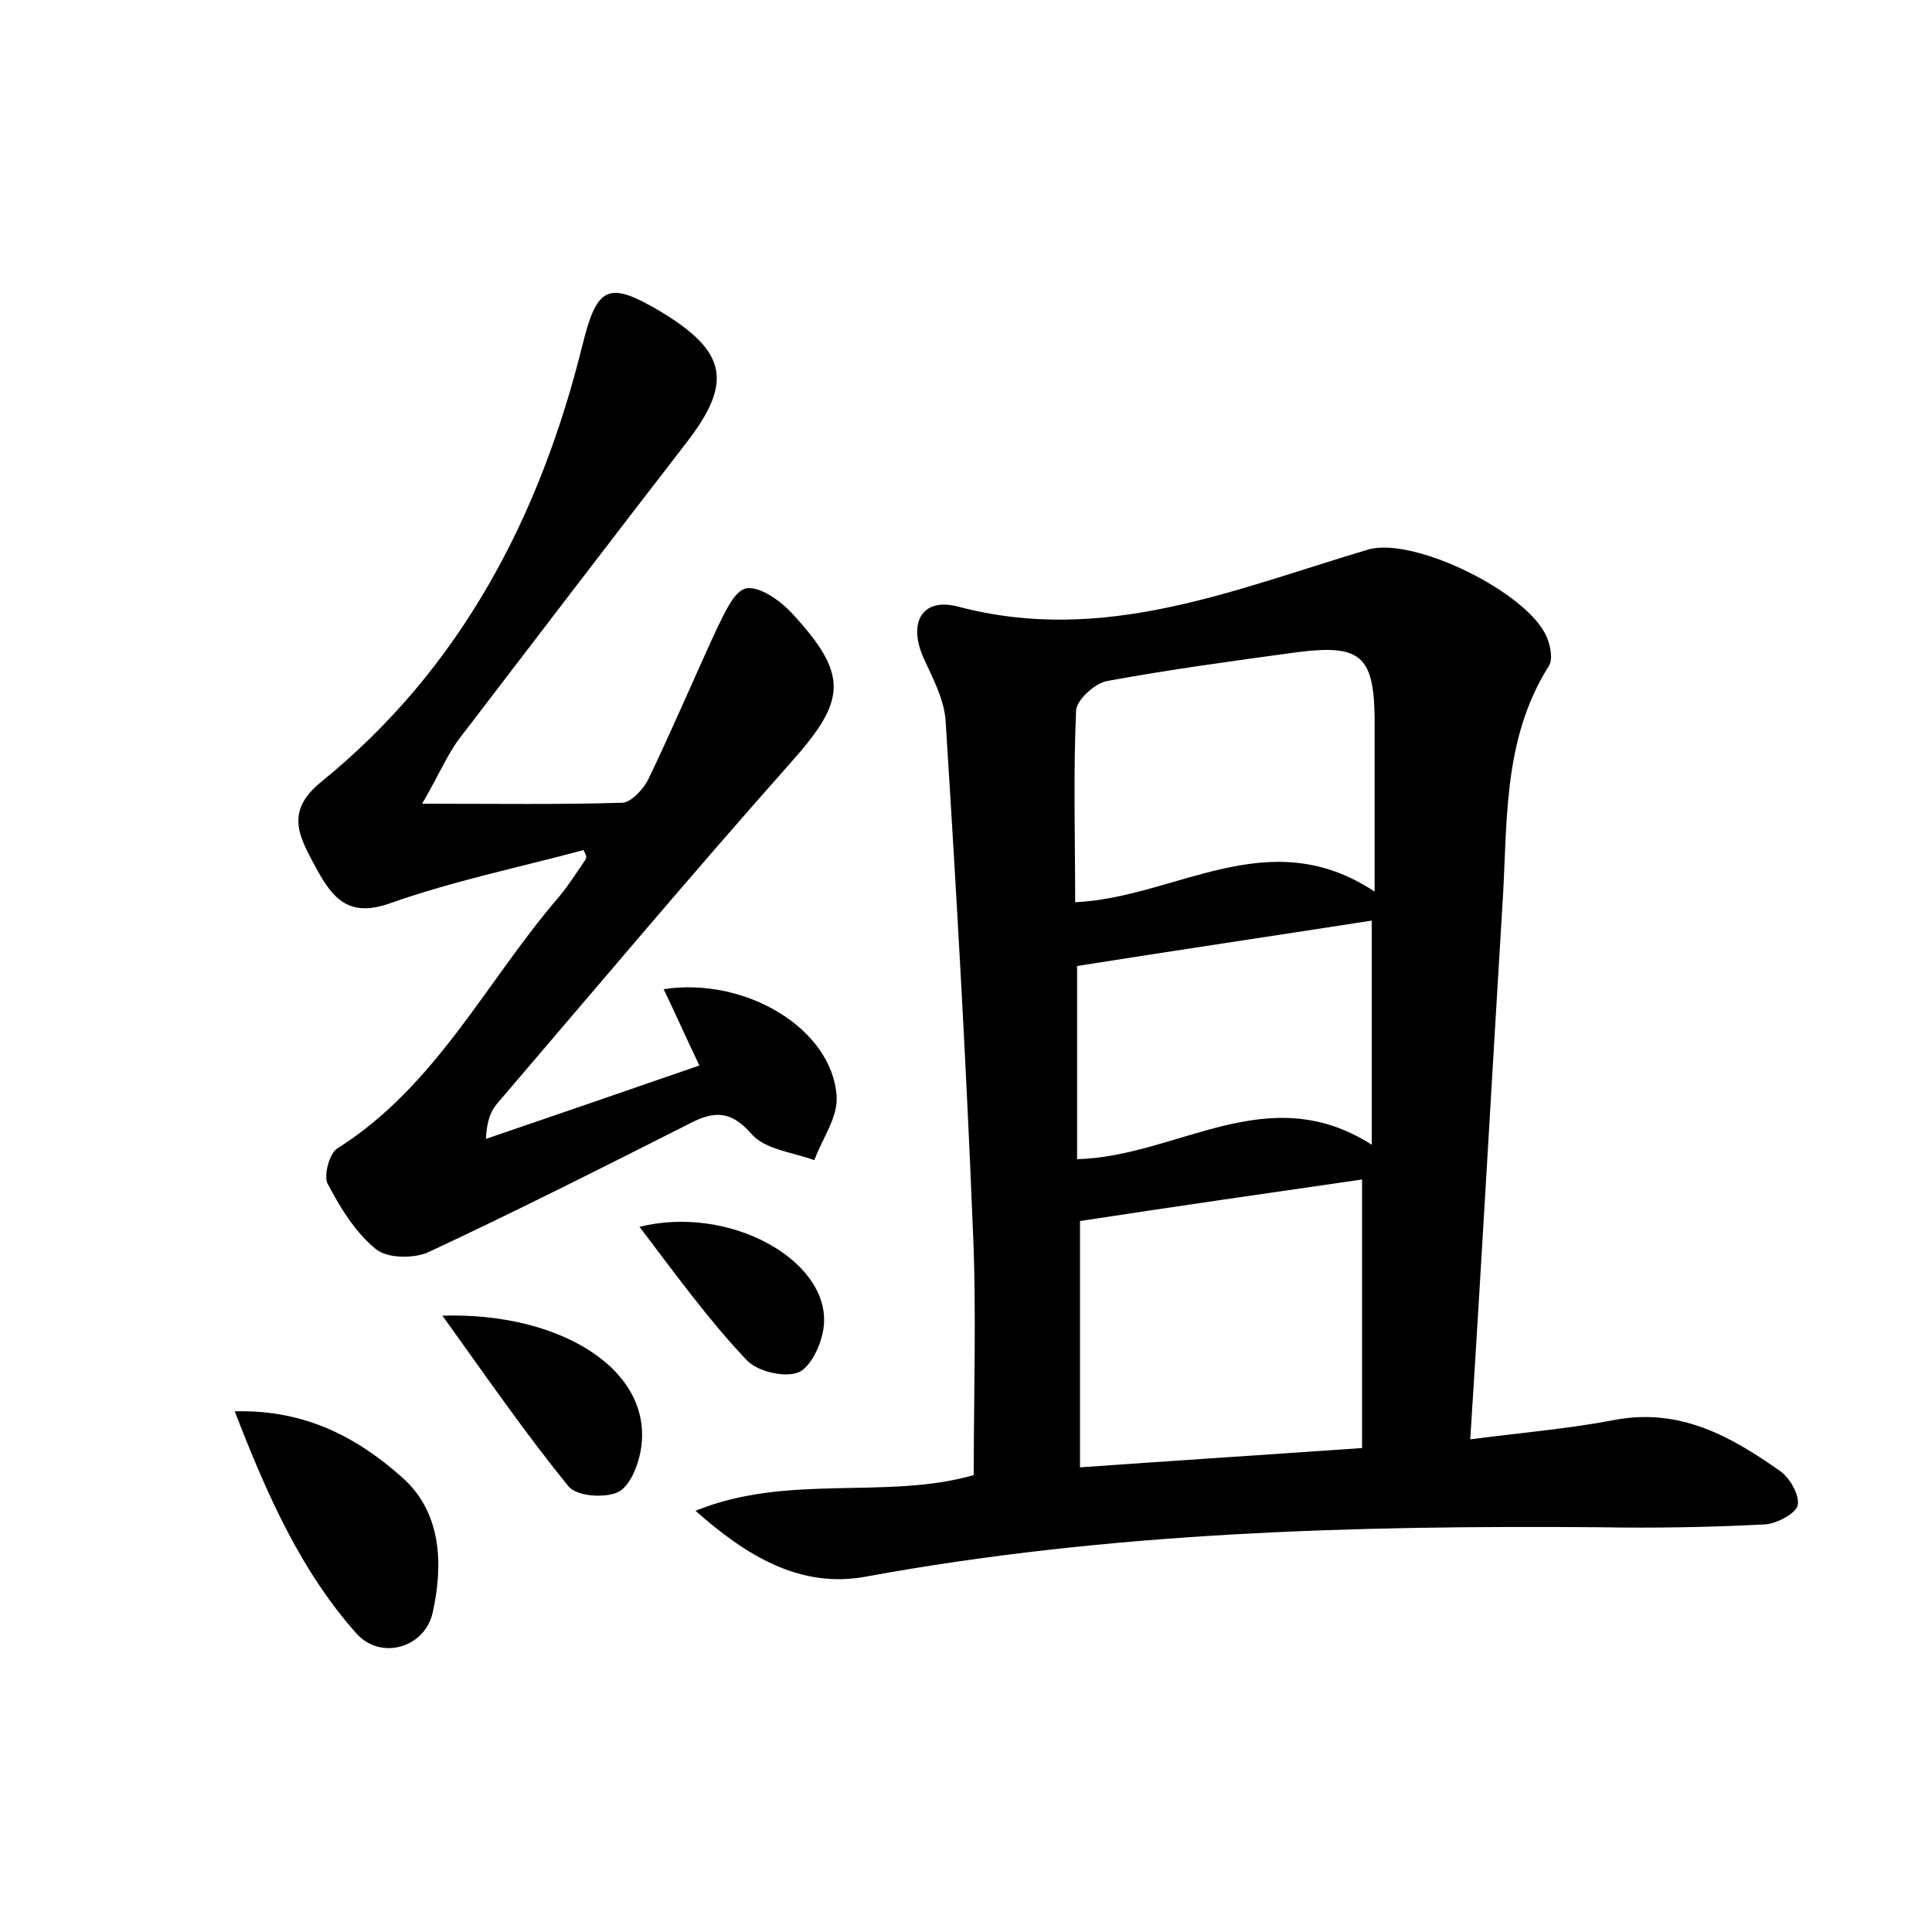 <?xml version="1.0" encoding="utf-8"?>
<!-- Generator: Adobe Illustrator 22.0.0, SVG Export Plug-In . SVG Version: 6.00 Build 0)  -->
<svg version="1.1" id="图层_1" xmlns="http://www.w3.org/2000/svg" xmlns:xlink="http://www.w3.org/1999/xlink" x="0px" y="0px"
	 viewBox="0 0 200 200" style="enable-background:new 0 0 200 200;" xml:space="preserve">
<style type="text/css">
	.st1{fill:#010000;}
	.st4{fill:#fbfafc;}
</style>
<g>
	
	<path d="M152.2,149c5.4-0.7,10.2-1.1,14.9-2c6.8-1.3,12.1,1.7,17.2,5.3c1,0.7,2,2.5,1.8,3.5c-0.1,0.8-2.1,1.9-3.3,2
		c-5.7,0.3-11.5,0.4-17.2,0.3c-25.4-0.2-50.8,0.5-75.9,5.1c-6.9,1.3-12.5-2.2-17.7-6.8c9.5-3.9,19.8-1.1,28.8-3.7
		c0-8.6,0.3-17.2-0.1-25.7c-0.7-17.4-1.7-34.8-2.8-52.2c-0.1-2.3-1.3-4.5-2.3-6.7c-1.6-3.6-0.2-6.3,3.6-5.3
		c15.1,4,28.6-1.8,42.4-5.9c4.7-1.4,16.5,4.4,18.5,9c0.4,0.9,0.7,2.4,0.2,3.1c-4.9,7.8-4.2,16.6-4.8,25.2
		C154.4,112.2,153.4,130.2,152.2,149z M141,122.1c-9.7,1.4-19.4,2.8-29.2,4.3c0,7.6,0,16.5,0,25.5c9.8-0.7,19.2-1.3,29.2-2
		C141,140.3,141,131.1,141,122.1z M111.3,93.4c10.5-0.5,20-8.4,31-1.1c0-6.8,0-12.4,0-18.1c-0.1-6.3-1.5-7.5-7.9-6.7
		c-6.6,0.9-13.3,1.8-19.8,3c-1.2,0.2-3.1,1.9-3.2,3C111.1,80,111.3,86.5,111.3,93.4z M142,95.3c-10.3,1.6-20.4,3.1-30.5,4.7
		c0,6.4,0,13.2,0,20c10.5-0.3,19.7-8.4,30.5-1.5C142,109.8,142,102.5,142,95.3z"/>
	<path d="M60.4,88c-6.7,1.8-13.5,3.2-20,5.5c-4.2,1.5-5.9-0.4-7.6-3.5c-1.7-3.2-3.5-5.9,0.5-9.1c14.4-11.7,22.6-27.4,27-45.2
		c1.5-6,2.6-6.7,8-3.5c7,4.2,7.6,7.4,2.7,13.7c-7.8,10.1-15.6,20.3-23.4,30.5c-1.3,1.7-2.1,3.7-3.9,6.8c7.7,0,14.2,0.1,20.7-0.1
		c0.9,0,2.2-1.4,2.7-2.4c2.5-5.2,4.7-10.4,7.1-15.6c0.8-1.6,1.8-4,3.1-4.2c1.4-0.2,3.5,1.3,4.7,2.6c5.9,6.4,5.6,9-0.1,15.4
		c-10.3,11.6-20.3,23.5-30.4,35.3c-0.7,0.8-1.1,1.8-1.2,3.7c7.3-2.5,14.6-5,22.1-7.6c-1.3-2.7-2.4-5.2-3.7-7.9
		c8.5-1.3,17.4,4.1,17.9,11c0.2,2.2-1.5,4.5-2.3,6.7c-2.2-0.8-5-1.1-6.4-2.6c-2-2.3-3.6-2.6-6.1-1.4c-9.1,4.6-18.2,9.2-27.4,13.5
		c-1.5,0.7-4.3,0.7-5.5-0.3c-2.1-1.7-3.7-4.3-5-6.8c-0.4-0.8,0.2-3.1,1-3.6c10.3-6.5,15.4-17.3,23-26.1c1-1.2,1.8-2.5,2.7-3.8
		C60.8,88.7,60.6,88.4,60.4,88z"/>
	<path d="M24.3,146.1c7.4-0.2,12.8,2.8,17.4,6.9c4,3.6,4.2,8.9,3.1,13.9c-0.8,3.7-5.4,5-7.9,2.2C31.2,162.7,27.7,154.9,24.3,146.1z"
		/>
	<path d="M45.8,136.2c12.1-0.4,22.1,5.6,20.5,14.1c-0.3,1.6-1.2,3.7-2.4,4.2c-1.4,0.6-4.3,0.4-5.1-0.7
		C54.4,148.4,50.4,142.6,45.8,136.2z"/>
	<path d="M66.2,127c9.3-2.3,19.5,3.4,19.1,10c-0.1,1.8-1.2,4.3-2.5,5c-1.4,0.7-4.4,0-5.5-1.2C73.4,136.7,70,132,66.2,127z"/>
	
	
	
</g>
</svg>

